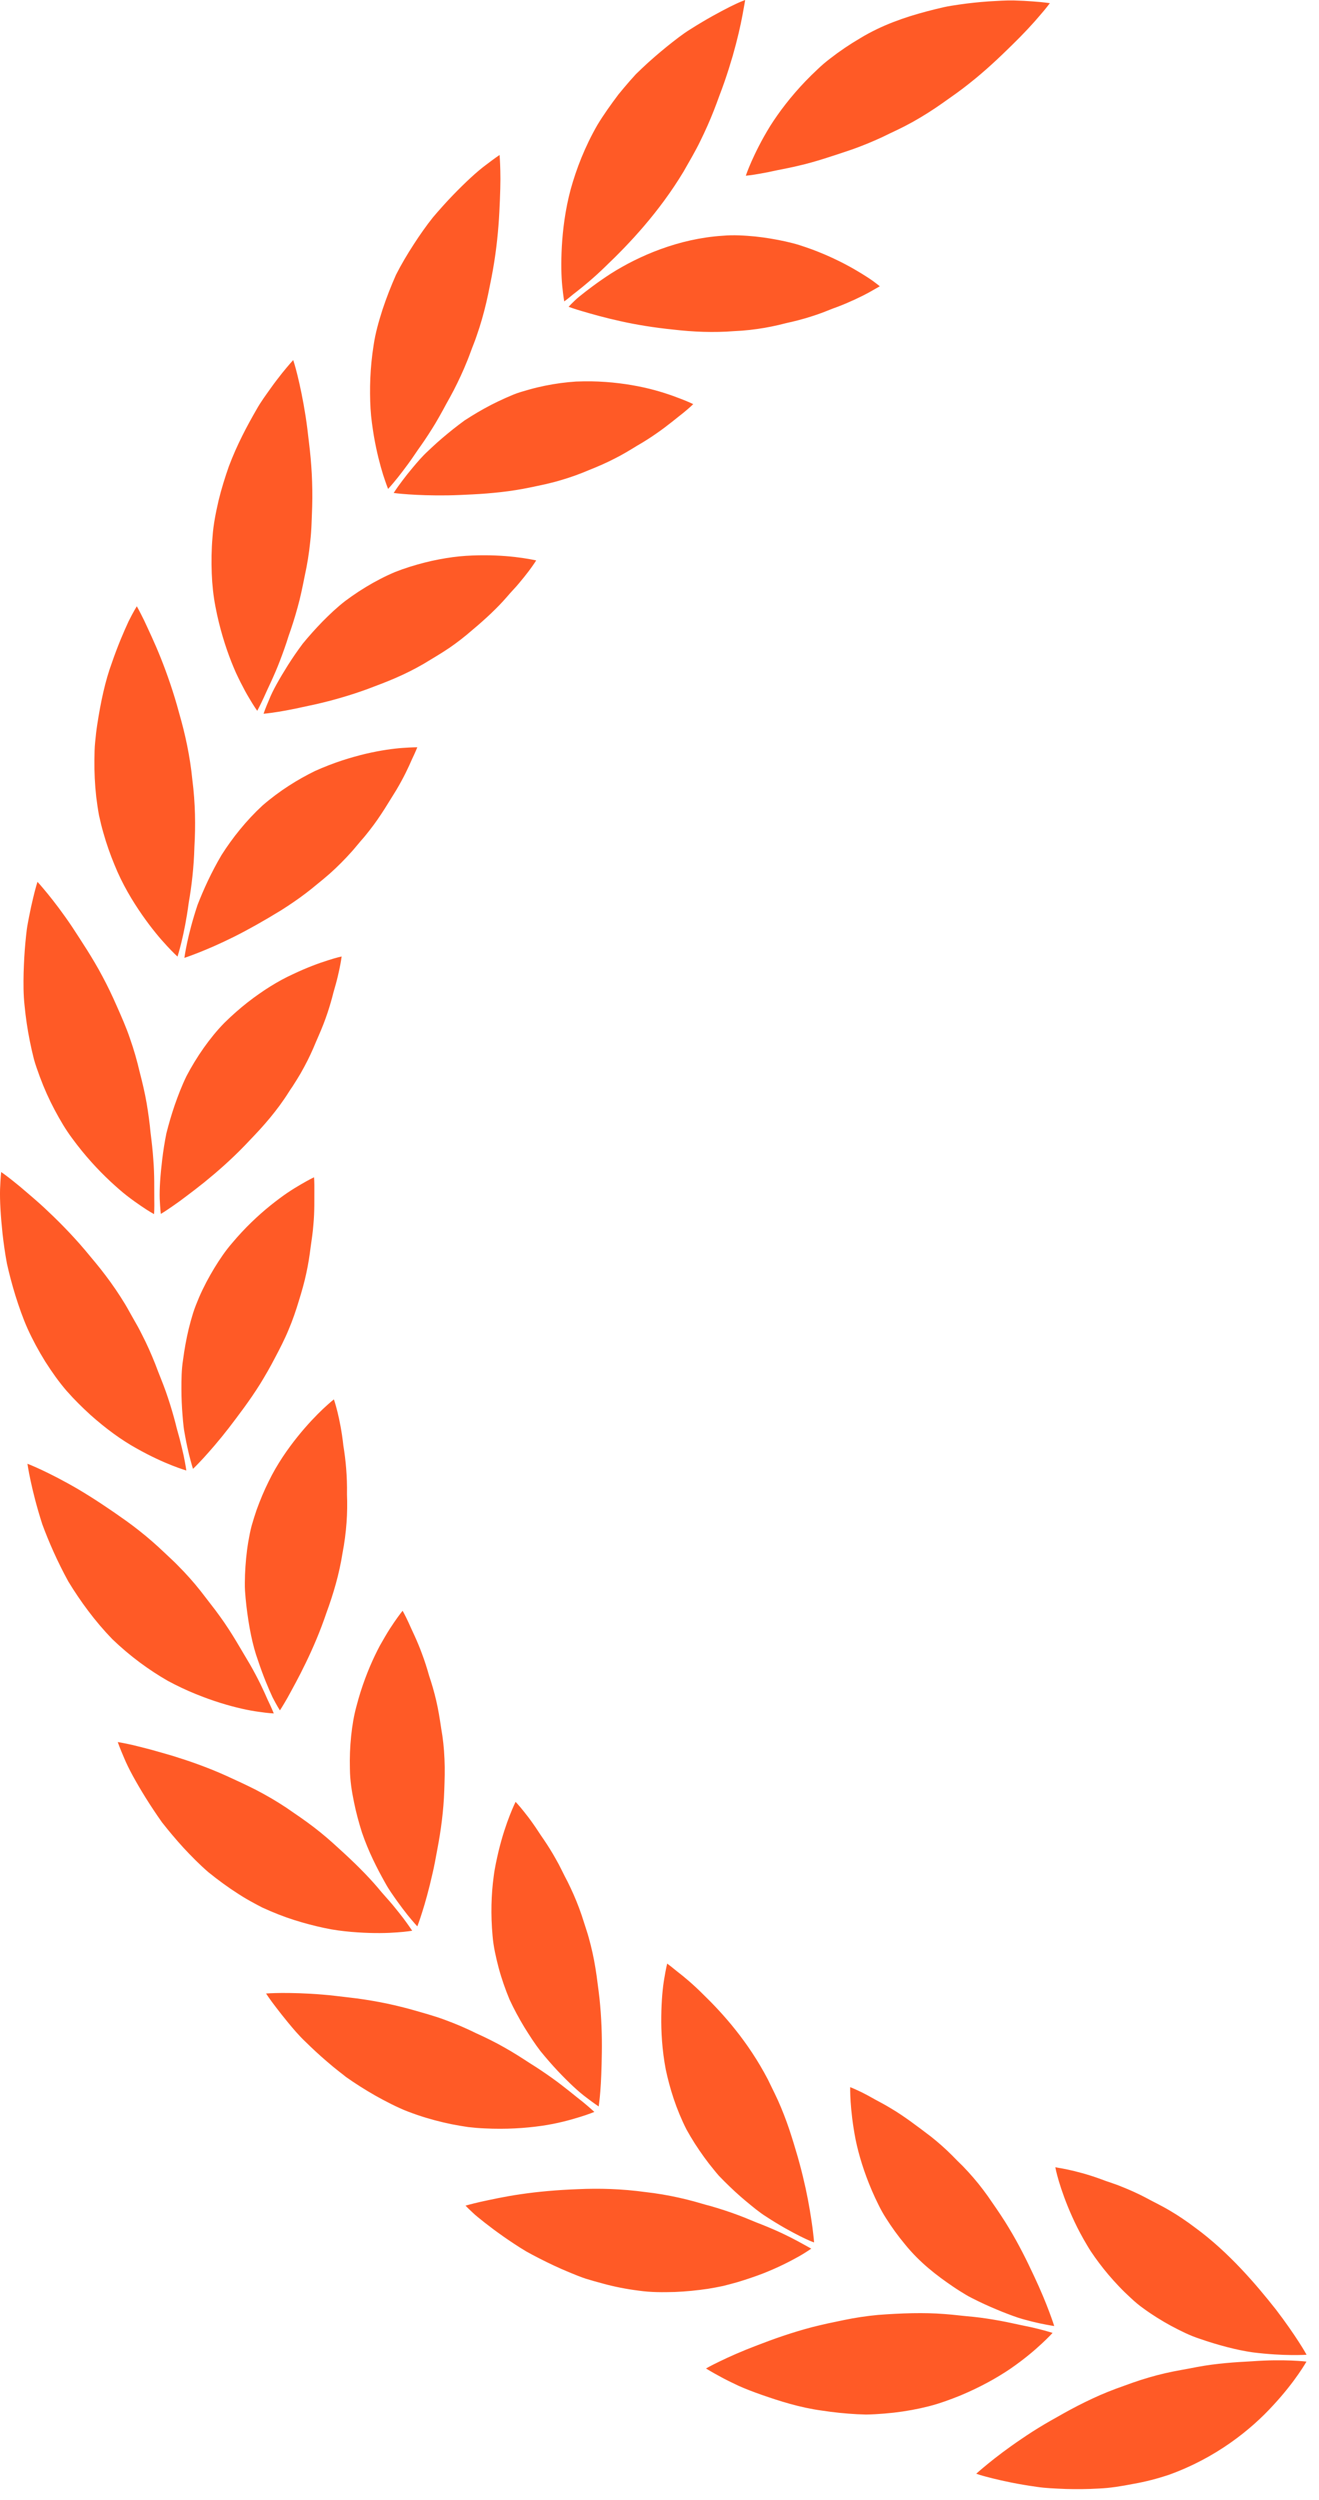 <svg width="66" height="125" viewBox="0 0 66 125" fill="none" xmlns="http://www.w3.org/2000/svg">
<path d="M58.492 123.743C60.844 122.898 62.59 121.495 63.714 120.262C64.276 119.656 64.691 119.11 64.964 118.718C65.237 118.325 65.373 118.084 65.373 118.084C65.373 118.084 64.276 117.948 62.65 118.068C61.837 118.112 60.898 118.166 59.883 118.357C59.376 118.461 58.852 118.537 58.312 118.663C57.771 118.788 57.22 118.947 56.664 119.143C56.385 119.241 56.112 119.34 55.845 119.438C55.578 119.536 55.316 119.645 55.059 119.754C54.546 119.978 54.05 120.224 53.58 120.475C53.346 120.6 53.117 120.731 52.893 120.857C52.675 120.977 52.462 121.102 52.254 121.222C51.84 121.468 51.458 121.713 51.108 121.954C50.404 122.428 49.837 122.865 49.449 123.181C49.056 123.503 48.849 123.689 48.849 123.689C48.849 123.689 48.92 123.716 49.062 123.76C49.204 123.803 49.411 123.858 49.673 123.924C50.197 124.054 50.956 124.218 51.861 124.344C52.314 124.415 52.811 124.431 53.335 124.453C53.859 124.469 54.41 124.464 54.977 124.431C55.545 124.409 56.129 124.311 56.718 124.196C57.313 124.093 57.902 123.94 58.492 123.743ZM48.702 108.884C49.046 109.282 49.362 109.703 49.651 110.134C49.946 110.559 50.224 110.969 50.475 111.389C50.983 112.224 51.398 113.069 51.736 113.795C52.074 114.51 52.331 115.138 52.5 115.591C52.669 116.038 52.751 116.306 52.751 116.306C52.751 116.306 52.478 116.267 52.014 116.169C51.78 116.12 51.501 116.049 51.185 115.962C50.868 115.874 50.519 115.738 50.142 115.591C49.766 115.438 49.368 115.269 48.953 115.067C48.745 114.963 48.533 114.865 48.325 114.739C48.118 114.614 47.905 114.483 47.698 114.341C46.857 113.773 46.006 113.113 45.291 112.229C44.931 111.798 44.609 111.351 44.331 110.909C44.189 110.69 44.063 110.461 43.949 110.226C43.834 109.992 43.725 109.763 43.627 109.533C43.234 108.617 42.972 107.754 42.814 106.99C42.661 106.21 42.595 105.555 42.563 105.091C42.535 104.627 42.541 104.36 42.541 104.36C42.541 104.36 42.765 104.447 43.136 104.627C43.321 104.72 43.539 104.835 43.785 104.977C44.036 105.113 44.32 105.26 44.62 105.446C45.22 105.801 45.886 106.303 46.595 106.843C46.945 107.121 47.299 107.432 47.649 107.782L47.911 108.049L48.178 108.311C48.358 108.496 48.533 108.688 48.702 108.884ZM44.718 120.638C45.335 120.567 45.924 120.458 46.481 120.316C47.037 120.175 47.572 119.973 48.063 119.776C49.051 119.361 49.886 118.898 50.568 118.434C51.256 117.959 51.78 117.511 52.129 117.184C52.483 116.857 52.669 116.649 52.669 116.649C52.669 116.649 52.407 116.562 51.943 116.447C51.709 116.387 51.43 116.327 51.103 116.262C50.781 116.196 50.415 116.109 50.017 116.038C49.619 115.967 49.182 115.896 48.718 115.847C48.483 115.825 48.243 115.803 48.003 115.776C47.758 115.749 47.512 115.722 47.256 115.705C46.235 115.623 45.1 115.662 43.943 115.749C43.359 115.803 42.786 115.891 42.235 116.005C41.957 116.065 41.684 116.12 41.422 116.175C41.155 116.235 40.898 116.295 40.642 116.36C39.621 116.627 38.688 116.96 37.897 117.266C37.117 117.561 36.473 117.85 36.025 118.068C35.578 118.281 35.327 118.428 35.327 118.428C35.327 118.428 35.594 118.597 36.074 118.854C36.314 118.985 36.609 119.132 36.947 119.29C37.291 119.443 37.684 119.596 38.121 119.749C38.988 120.049 40.003 120.382 41.138 120.535C41.7 120.622 42.29 120.682 42.885 120.715C43.032 120.72 43.185 120.726 43.332 120.731C43.485 120.726 43.638 120.726 43.791 120.715C44.102 120.698 44.413 120.671 44.718 120.638ZM38.421 103.973C38.655 104.458 38.89 104.911 39.087 105.391C39.283 105.866 39.458 106.346 39.605 106.816C39.681 107.05 39.752 107.29 39.818 107.514C39.889 107.738 39.949 107.962 40.009 108.18C40.129 108.617 40.227 109.037 40.314 109.43C40.484 110.215 40.587 110.892 40.653 111.372C40.68 111.612 40.707 111.798 40.718 111.929C40.729 112.06 40.735 112.125 40.735 112.125C40.735 112.125 40.669 112.104 40.549 112.054C40.429 112.005 40.26 111.924 40.047 111.82C39.621 111.607 39.026 111.285 38.35 110.843C38.006 110.63 37.668 110.346 37.313 110.052C36.958 109.757 36.598 109.424 36.243 109.069C36.156 108.982 36.069 108.889 35.976 108.797C35.889 108.698 35.807 108.6 35.725 108.497C35.556 108.295 35.392 108.082 35.234 107.863C34.917 107.427 34.617 106.963 34.35 106.477C33.837 105.468 33.515 104.431 33.313 103.476C33.127 102.505 33.078 101.572 33.089 100.797C33.1 100.011 33.16 99.372 33.242 98.909C33.319 98.445 33.384 98.183 33.384 98.183C33.384 98.183 33.433 98.216 33.52 98.286C33.613 98.352 33.733 98.461 33.897 98.587C34.224 98.838 34.677 99.214 35.174 99.711C36.189 100.693 37.438 102.09 38.421 103.973ZM31.965 114.537C32.571 114.625 33.188 114.619 33.766 114.603C34.344 114.581 34.896 114.521 35.419 114.445C35.681 114.401 35.932 114.357 36.178 114.303C36.423 114.243 36.664 114.177 36.898 114.112C37.357 113.975 37.782 113.828 38.17 113.681C38.934 113.381 39.539 113.069 39.954 112.835C40.162 112.72 40.32 112.617 40.429 112.546C40.538 112.475 40.593 112.436 40.593 112.436C40.593 112.436 40.353 112.3 39.932 112.071C39.512 111.842 38.901 111.542 38.142 111.241C37.761 111.1 37.362 110.914 36.926 110.756C36.489 110.592 36.02 110.439 35.523 110.297C35.398 110.265 35.272 110.232 35.147 110.194C35.021 110.155 34.896 110.123 34.765 110.084C34.508 110.014 34.246 109.948 33.973 109.888C33.433 109.768 32.865 109.67 32.276 109.604C31.119 109.446 29.99 109.413 28.926 109.462C27.872 109.501 26.907 109.588 26.066 109.713C25.231 109.833 24.527 109.992 24.047 110.095C23.567 110.205 23.294 110.286 23.294 110.286C23.294 110.286 23.349 110.341 23.452 110.445C23.561 110.543 23.709 110.701 23.922 110.87C24.342 111.214 24.958 111.689 25.722 112.191C25.913 112.316 26.115 112.447 26.328 112.573C26.541 112.693 26.77 112.813 27.005 112.933C27.474 113.173 27.971 113.408 28.5 113.626C28.762 113.735 29.029 113.844 29.308 113.937C29.591 114.024 29.875 114.106 30.17 114.183C30.748 114.341 31.354 114.461 31.965 114.537ZM29.455 96.868C29.597 97.375 29.711 97.888 29.793 98.401C29.837 98.657 29.87 98.914 29.902 99.165C29.935 99.416 29.968 99.656 29.995 99.902C30.099 100.873 30.126 101.806 30.115 102.619C30.104 103.432 30.077 104.093 30.039 104.573C30.001 105.048 29.957 105.326 29.957 105.326C29.957 105.326 29.722 105.173 29.346 104.884C28.958 104.6 28.462 104.136 27.905 103.547C27.627 103.252 27.338 102.919 27.048 102.565C26.765 102.199 26.497 101.784 26.23 101.353C25.968 100.917 25.717 100.458 25.493 99.973C25.286 99.471 25.1 98.947 24.953 98.401C24.811 97.855 24.691 97.331 24.647 96.791C24.598 96.256 24.582 95.738 24.593 95.241C24.604 94.745 24.642 94.275 24.702 93.834C24.756 93.391 24.855 92.966 24.942 92.584C25.128 91.814 25.34 91.198 25.509 90.767C25.679 90.335 25.799 90.095 25.799 90.095C25.799 90.095 25.968 90.27 26.224 90.592C26.355 90.756 26.508 90.952 26.672 91.187C26.841 91.421 27.01 91.7 27.212 91.984C27.409 92.278 27.616 92.6 27.812 92.955C27.916 93.135 28.014 93.32 28.107 93.511C28.156 93.61 28.205 93.708 28.254 93.806C28.303 93.904 28.358 94.003 28.407 94.101C28.609 94.505 28.8 94.936 28.975 95.4C29.062 95.634 29.144 95.869 29.22 96.12C29.297 96.371 29.384 96.611 29.455 96.868ZM20.866 105.746C21.455 105.948 22.039 106.101 22.601 106.215C22.885 106.27 23.163 106.319 23.43 106.357C23.709 106.39 23.982 106.412 24.249 106.423C25.319 106.477 26.279 106.412 27.087 106.297C27.894 106.183 28.571 105.992 29.024 105.85C29.482 105.708 29.739 105.599 29.739 105.599C29.739 105.599 29.537 105.408 29.166 105.102C28.784 104.808 28.271 104.366 27.605 103.891C27.272 103.656 26.907 103.405 26.508 103.16C26.115 102.903 25.701 102.636 25.253 102.385C24.805 102.128 24.32 101.888 23.812 101.659C23.316 101.413 22.792 101.19 22.241 100.988C21.69 100.786 21.122 100.633 20.587 100.48C20.052 100.333 19.518 100.207 18.999 100.109C18.481 100.011 17.973 99.934 17.488 99.88C17.002 99.825 16.56 99.765 16.14 99.733C15.305 99.662 14.595 99.651 14.099 99.651C13.602 99.656 13.313 99.678 13.313 99.678C13.313 99.678 13.482 99.945 13.815 100.376C13.979 100.595 14.186 100.851 14.426 101.146C14.666 101.435 14.939 101.763 15.272 102.079C15.6 102.401 15.965 102.745 16.363 103.083C16.56 103.252 16.767 103.427 16.986 103.596C17.095 103.678 17.204 103.765 17.313 103.853C17.428 103.934 17.548 104.011 17.662 104.093C18.137 104.409 18.645 104.72 19.174 104.999C19.441 105.14 19.709 105.277 19.987 105.402C20.276 105.539 20.571 105.642 20.866 105.746ZM22.241 87.951C22.252 88.218 22.257 88.48 22.252 88.748C22.246 89.015 22.241 89.271 22.23 89.528C22.213 90.041 22.17 90.543 22.11 91.034C22.05 91.525 21.973 92 21.886 92.453C21.804 92.9 21.728 93.32 21.635 93.708C21.46 94.488 21.275 95.143 21.128 95.602C20.986 96.06 20.882 96.322 20.882 96.322C20.882 96.322 20.691 96.12 20.391 95.749C20.244 95.563 20.063 95.329 19.872 95.061C19.681 94.788 19.458 94.488 19.267 94.134C18.868 93.424 18.437 92.584 18.11 91.623C17.957 91.138 17.815 90.625 17.711 90.101C17.602 89.572 17.515 89.031 17.509 88.458C17.493 87.891 17.515 87.34 17.57 86.81C17.624 86.286 17.706 85.784 17.842 85.293C18.093 84.327 18.426 83.476 18.759 82.778C18.841 82.603 18.928 82.439 19.01 82.281C19.098 82.123 19.185 81.975 19.267 81.834C19.43 81.555 19.583 81.32 19.714 81.129C19.976 80.748 20.145 80.54 20.145 80.54C20.145 80.54 20.265 80.748 20.44 81.124C20.604 81.506 20.877 82.03 21.117 82.696C21.242 83.029 21.362 83.394 21.471 83.787C21.602 84.175 21.722 84.584 21.826 85.026C21.93 85.468 22.006 85.943 22.077 86.428C22.164 86.909 22.219 87.416 22.241 87.951ZM11.938 94.707C12.2 94.876 12.462 95.029 12.729 95.171C12.86 95.241 12.991 95.312 13.122 95.378C13.258 95.438 13.389 95.498 13.526 95.558C14.061 95.787 14.59 95.973 15.103 96.12C15.61 96.267 16.102 96.382 16.565 96.469C17.035 96.551 17.488 96.595 17.897 96.622C18.721 96.677 19.403 96.66 19.878 96.622C20.353 96.589 20.625 96.54 20.625 96.54C20.625 96.54 20.473 96.305 20.183 95.918C20.036 95.727 19.856 95.498 19.643 95.241C19.43 94.985 19.168 94.712 18.912 94.396C18.383 93.773 17.706 93.102 16.936 92.409C16.56 92.06 16.151 91.705 15.709 91.367C15.267 91.029 14.786 90.701 14.306 90.374C13.82 90.052 13.319 89.763 12.816 89.501C12.314 89.244 11.807 89.015 11.332 88.797C10.377 88.365 9.444 88.044 8.631 87.793C8.424 87.733 8.227 87.678 8.042 87.623C7.856 87.569 7.681 87.52 7.518 87.476C7.19 87.389 6.896 87.318 6.655 87.258C6.175 87.149 5.891 87.105 5.891 87.105C5.891 87.105 5.995 87.405 6.213 87.907C6.421 88.415 6.797 89.097 7.283 89.883C7.529 90.275 7.801 90.69 8.107 91.121C8.434 91.536 8.789 91.962 9.177 92.387C9.57 92.808 9.979 93.228 10.437 93.621C10.917 94.008 11.414 94.374 11.938 94.707ZM17.138 77.664C16.975 78.701 16.68 79.705 16.336 80.638C16.025 81.561 15.66 82.406 15.305 83.138C14.956 83.864 14.617 84.469 14.393 84.879C14.159 85.293 14.006 85.522 14.006 85.522C14.006 85.522 13.853 85.288 13.635 84.862C13.433 84.426 13.166 83.798 12.909 83.023C12.631 82.259 12.451 81.32 12.331 80.311C12.303 80.06 12.276 79.803 12.26 79.541C12.243 79.28 12.254 79.007 12.26 78.739C12.282 78.199 12.331 77.642 12.424 77.091C12.473 76.813 12.522 76.546 12.593 76.284C12.669 76.016 12.751 75.76 12.838 75.503C13.018 75.001 13.22 74.526 13.438 74.085C13.864 73.206 14.399 72.447 14.89 71.836C15.381 71.225 15.834 70.761 16.167 70.445C16.5 70.134 16.707 69.97 16.707 69.97C16.707 69.97 17.029 70.881 17.182 72.289C17.297 72.988 17.378 73.806 17.362 74.723C17.4 75.623 17.34 76.611 17.138 77.664ZM5.613 81.954C6.519 82.827 7.474 83.514 8.385 84.038C9.329 84.551 10.241 84.9 11.021 85.146C11.807 85.391 12.462 85.528 12.947 85.593C13.422 85.664 13.7 85.675 13.7 85.675C13.7 85.675 13.597 85.413 13.389 84.982C13.198 84.54 12.909 83.918 12.5 83.209C12.074 82.505 11.621 81.67 11.01 80.829C10.857 80.617 10.699 80.404 10.53 80.191C10.361 79.978 10.203 79.76 10.028 79.541C9.684 79.105 9.302 78.679 8.882 78.259C8.675 78.046 8.456 77.85 8.243 77.648C8.036 77.451 7.829 77.26 7.616 77.075C7.19 76.704 6.759 76.366 6.328 76.055C5.455 75.432 4.647 74.898 3.916 74.466C3.19 74.041 2.552 73.719 2.099 73.506C1.646 73.293 1.373 73.19 1.373 73.19C1.373 73.19 1.548 74.45 2.115 76.213C2.437 77.086 2.868 78.074 3.419 79.078C4.02 80.065 4.751 81.064 5.613 81.954ZM14.443 66.483C14.241 66.974 13.995 67.449 13.755 67.902C13.52 68.355 13.269 68.791 13.013 69.206C12.495 70.035 11.916 70.788 11.441 71.411C10.956 72.038 10.508 72.546 10.186 72.9C9.864 73.25 9.657 73.446 9.657 73.446C9.657 73.446 9.57 73.179 9.455 72.715C9.4 72.48 9.335 72.196 9.275 71.869C9.248 71.705 9.209 71.531 9.188 71.345C9.166 71.16 9.149 70.963 9.133 70.761C9.1 70.352 9.078 69.915 9.078 69.451C9.078 68.988 9.078 68.502 9.16 67.989C9.226 67.481 9.319 66.963 9.444 66.439C9.509 66.177 9.58 65.915 9.662 65.653C9.744 65.391 9.853 65.13 9.962 64.868C10.186 64.349 10.448 63.864 10.721 63.411C10.999 62.958 11.278 62.543 11.61 62.161C12.249 61.397 12.915 60.775 13.515 60.289C13.82 60.044 14.099 59.836 14.361 59.656C14.628 59.476 14.868 59.329 15.07 59.214C15.469 58.98 15.714 58.865 15.714 58.865C15.714 58.865 15.736 59.105 15.73 59.525C15.725 59.945 15.747 60.535 15.681 61.244C15.654 61.599 15.6 61.981 15.54 62.385C15.49 62.788 15.425 63.214 15.327 63.662C15.234 64.104 15.103 64.567 14.956 65.037C14.814 65.511 14.65 65.997 14.443 66.483ZM2.268 68.087C2.606 68.617 2.95 69.102 3.332 69.544C3.72 69.986 4.123 70.379 4.516 70.739C5.319 71.454 6.082 72.005 6.819 72.415C7.545 72.824 8.167 73.102 8.615 73.277C9.057 73.451 9.324 73.528 9.324 73.528C9.324 73.528 9.286 73.25 9.188 72.775C9.138 72.54 9.067 72.256 8.986 71.929C8.942 71.765 8.893 71.596 8.844 71.416C8.8 71.236 8.751 71.045 8.696 70.849C8.587 70.456 8.456 70.03 8.298 69.582C8.14 69.135 7.943 68.677 7.763 68.191C7.572 67.711 7.354 67.214 7.097 66.718C6.972 66.466 6.836 66.216 6.688 65.965C6.541 65.713 6.41 65.462 6.257 65.206C5.952 64.704 5.624 64.224 5.28 63.771C4.942 63.318 4.571 62.892 4.238 62.488C3.556 61.686 2.857 60.988 2.235 60.409C1.924 60.12 1.624 59.864 1.362 59.64C1.106 59.416 0.871 59.225 0.68 59.072C0.293 58.761 0.058 58.603 0.058 58.603C0.058 58.603 0.025 58.919 0.003 59.465C-0.013 60.011 0.031 60.791 0.129 61.708C0.183 62.166 0.249 62.663 0.347 63.181C0.462 63.7 0.604 64.24 0.773 64.786C0.947 65.337 1.138 65.894 1.384 66.445C1.64 67.007 1.935 67.552 2.268 68.087ZM14.219 54.958C13.924 55.389 13.597 55.803 13.258 56.191C12.92 56.584 12.555 56.95 12.227 57.299C11.55 57.997 10.857 58.603 10.23 59.111C9.919 59.361 9.619 59.591 9.357 59.787C9.1 59.984 8.866 60.153 8.675 60.284C8.287 60.557 8.047 60.698 8.047 60.698C8.047 60.698 8.014 60.42 7.992 59.94C7.976 59.46 8.02 58.772 8.118 57.965C8.167 57.561 8.233 57.124 8.325 56.671C8.44 56.218 8.576 55.743 8.74 55.263C8.909 54.783 9.095 54.292 9.329 53.812C9.58 53.331 9.87 52.857 10.192 52.398C10.519 51.94 10.857 51.52 11.229 51.143C11.61 50.767 11.998 50.428 12.385 50.123C13.166 49.517 13.913 49.053 14.639 48.72C15.348 48.382 15.96 48.158 16.396 48.022C16.833 47.88 17.095 47.825 17.095 47.825C17.095 47.825 17.067 48.065 16.98 48.475C16.936 48.677 16.882 48.922 16.805 49.2C16.767 49.342 16.724 49.484 16.68 49.642C16.642 49.801 16.598 49.959 16.549 50.128C16.451 50.467 16.331 50.832 16.183 51.214C16.036 51.596 15.851 51.989 15.681 52.404C15.501 52.819 15.289 53.239 15.043 53.67C14.917 53.883 14.786 54.096 14.645 54.314C14.497 54.521 14.372 54.739 14.219 54.958ZM1.99 53.834C2.208 54.423 2.459 54.98 2.732 55.492C3.005 56.005 3.283 56.48 3.61 56.917C4.249 57.79 4.909 58.499 5.51 59.061C5.81 59.34 6.088 59.585 6.355 59.793C6.623 60 6.863 60.169 7.065 60.306C7.463 60.578 7.709 60.709 7.709 60.709C7.709 60.709 7.731 60.431 7.72 59.945C7.714 59.46 7.736 58.778 7.67 57.959C7.643 57.55 7.594 57.108 7.534 56.638C7.49 56.169 7.425 55.678 7.338 55.165C7.25 54.652 7.125 54.123 6.983 53.577C6.857 53.037 6.699 52.48 6.503 51.924C6.312 51.361 6.072 50.821 5.842 50.303C5.619 49.79 5.379 49.293 5.128 48.824C4.631 47.885 4.063 47.045 3.61 46.346C3.141 45.648 2.705 45.081 2.388 44.693C2.072 44.306 1.875 44.093 1.875 44.093C1.875 44.093 1.777 44.393 1.651 44.928C1.586 45.195 1.515 45.517 1.444 45.888C1.411 46.074 1.368 46.27 1.34 46.483C1.313 46.696 1.291 46.914 1.269 47.149C1.226 47.612 1.198 48.109 1.182 48.638C1.171 49.168 1.166 49.719 1.231 50.297C1.286 50.87 1.373 51.465 1.493 52.06C1.553 52.355 1.619 52.655 1.695 52.95C1.771 53.239 1.886 53.539 1.99 53.834ZM16.5 43.684C16.303 43.858 16.096 44.027 15.894 44.191C15.698 44.355 15.496 44.518 15.294 44.671C14.89 44.977 14.47 45.261 14.055 45.523C13.209 46.041 12.424 46.483 11.714 46.838C11.005 47.192 10.377 47.46 9.935 47.634C9.488 47.809 9.226 47.896 9.226 47.896C9.226 47.896 9.368 46.788 9.886 45.244C10.181 44.486 10.574 43.618 11.087 42.75C11.632 41.894 12.314 41.037 13.133 40.278C13.99 39.536 14.896 38.974 15.769 38.548C16.675 38.139 17.542 37.872 18.295 37.692C19.048 37.517 19.681 37.43 20.151 37.397C20.614 37.364 20.882 37.364 20.882 37.364C20.882 37.364 20.795 37.588 20.614 37.965C20.451 38.346 20.2 38.881 19.84 39.487C19.463 40.087 19.059 40.797 18.497 41.512C18.355 41.692 18.213 41.872 18.055 42.046C17.897 42.226 17.755 42.412 17.591 42.592C17.253 42.969 16.898 43.329 16.5 43.684ZM4.816 39.853C4.855 40.164 4.898 40.464 4.953 40.764C5.018 41.064 5.089 41.353 5.171 41.637C5.329 42.205 5.52 42.734 5.722 43.225C6.115 44.207 6.634 45.059 7.108 45.741C7.583 46.423 8.025 46.947 8.353 47.296C8.675 47.645 8.882 47.831 8.882 47.831C8.882 47.831 9.231 46.767 9.444 45.135C9.586 44.327 9.7 43.378 9.728 42.336C9.788 41.299 9.777 40.175 9.624 38.985C9.509 37.812 9.264 36.693 8.964 35.656C8.691 34.636 8.364 33.703 8.047 32.906C7.731 32.115 7.414 31.46 7.207 31.012C6.988 30.565 6.846 30.314 6.846 30.314C6.846 30.314 6.677 30.581 6.432 31.072C6.203 31.569 5.891 32.284 5.591 33.162C5.269 34.03 5.04 35.094 4.866 36.229C4.822 36.513 4.789 36.802 4.762 37.097C4.729 37.392 4.729 37.697 4.724 38.003C4.718 38.608 4.746 39.23 4.816 39.853ZM21.188 33.2C20.735 33.462 20.271 33.692 19.796 33.899C19.321 34.106 18.841 34.281 18.399 34.45C17.493 34.783 16.604 35.029 15.823 35.209C15.43 35.296 15.07 35.372 14.759 35.438C14.443 35.503 14.159 35.553 13.93 35.591C13.46 35.667 13.188 35.689 13.188 35.689C13.188 35.689 13.275 35.422 13.466 34.985C13.64 34.538 13.979 33.943 14.41 33.255C14.628 32.911 14.874 32.551 15.152 32.18C15.447 31.82 15.774 31.454 16.123 31.094C16.478 30.734 16.855 30.374 17.28 30.046C17.711 29.724 18.175 29.419 18.661 29.146C18.907 29.009 19.147 28.884 19.392 28.769C19.512 28.715 19.638 28.655 19.758 28.606C19.883 28.557 20.009 28.513 20.134 28.464C20.636 28.289 21.128 28.153 21.608 28.044C22.088 27.94 22.546 27.864 22.983 27.82C23.425 27.776 23.856 27.765 24.244 27.765C25.024 27.765 25.668 27.831 26.121 27.896C26.574 27.962 26.83 28.022 26.83 28.022C26.83 28.022 26.705 28.229 26.453 28.562C26.328 28.726 26.175 28.922 25.99 29.14C25.81 29.364 25.575 29.593 25.351 29.861C24.893 30.39 24.287 30.958 23.594 31.536C23.256 31.831 22.885 32.12 22.481 32.398C22.077 32.671 21.63 32.933 21.188 33.2ZM10.634 26.849C10.579 27.476 10.574 28.087 10.595 28.666C10.617 29.25 10.677 29.801 10.781 30.336C10.983 31.4 11.278 32.333 11.578 33.097C11.654 33.288 11.73 33.468 11.807 33.642C11.889 33.817 11.965 33.975 12.042 34.128C12.194 34.428 12.336 34.69 12.462 34.898C12.707 35.318 12.871 35.542 12.871 35.542C12.871 35.542 13.007 35.296 13.209 34.859C13.4 34.417 13.717 33.806 14.006 33.042C14.153 32.66 14.306 32.24 14.443 31.793C14.601 31.351 14.754 30.876 14.89 30.374C15.032 29.872 15.141 29.337 15.25 28.786C15.37 28.245 15.463 27.673 15.523 27.083C15.556 26.788 15.578 26.494 15.589 26.199C15.6 25.904 15.61 25.621 15.621 25.337C15.638 24.775 15.627 24.224 15.6 23.689C15.572 23.154 15.523 22.636 15.463 22.15C15.409 21.664 15.354 21.217 15.289 20.797C15.158 19.956 15.005 19.258 14.885 18.767C14.765 18.276 14.672 18.003 14.672 18.003C14.672 18.003 14.459 18.232 14.115 18.658C13.946 18.87 13.744 19.132 13.526 19.438C13.308 19.749 13.051 20.087 12.827 20.491C12.364 21.293 11.856 22.243 11.452 23.318C11.261 23.864 11.081 24.431 10.939 25.02C10.803 25.615 10.677 26.215 10.634 26.849ZM28.058 24.011C27.556 24.164 27.032 24.267 26.541 24.371C26.044 24.475 25.553 24.551 25.067 24.606C24.582 24.66 24.107 24.698 23.654 24.72C23.201 24.742 22.786 24.764 22.388 24.769C21.597 24.78 20.926 24.753 20.451 24.72C19.976 24.688 19.698 24.649 19.698 24.649C19.698 24.649 19.845 24.415 20.134 24.033C20.276 23.842 20.456 23.613 20.669 23.361C20.882 23.11 21.122 22.821 21.422 22.548C21.717 22.265 22.039 21.975 22.399 21.681C22.579 21.533 22.759 21.386 22.956 21.239C23.054 21.168 23.152 21.091 23.25 21.02C23.354 20.955 23.463 20.884 23.567 20.819C23.998 20.551 24.456 20.295 24.936 20.066C25.177 19.951 25.422 19.842 25.673 19.738C25.924 19.634 26.197 19.558 26.465 19.482C27.005 19.329 27.54 19.225 28.058 19.154C28.32 19.121 28.571 19.094 28.822 19.078C29.078 19.067 29.329 19.067 29.575 19.067C30.563 19.083 31.458 19.209 32.205 19.372C32.958 19.536 33.591 19.76 34.017 19.924C34.448 20.087 34.688 20.207 34.688 20.207C34.688 20.207 34.519 20.377 34.197 20.639C33.87 20.89 33.422 21.277 32.844 21.675C32.554 21.877 32.233 22.085 31.878 22.287C31.534 22.499 31.168 22.723 30.765 22.925C30.366 23.132 29.93 23.323 29.477 23.503C29.04 23.689 28.565 23.864 28.058 24.011ZM19.141 15.476C18.95 16.076 18.786 16.649 18.699 17.233C18.606 17.817 18.552 18.379 18.53 18.914C18.508 19.449 18.514 19.962 18.541 20.436C18.568 20.911 18.639 21.37 18.705 21.784C18.846 22.608 19.026 23.274 19.168 23.733C19.316 24.191 19.419 24.448 19.419 24.448C19.419 24.448 19.61 24.245 19.911 23.869C20.058 23.683 20.238 23.449 20.434 23.181C20.631 22.914 20.833 22.598 21.073 22.265C21.308 21.932 21.548 21.561 21.793 21.157C21.913 20.955 22.033 20.742 22.153 20.524C22.213 20.415 22.273 20.3 22.334 20.191C22.393 20.082 22.459 19.967 22.519 19.858C22.77 19.405 23.005 18.919 23.228 18.407C23.338 18.15 23.447 17.883 23.545 17.61C23.643 17.337 23.758 17.075 23.851 16.791C24.047 16.235 24.205 15.673 24.336 15.116C24.402 14.838 24.456 14.559 24.511 14.287C24.565 14.014 24.62 13.757 24.664 13.495C24.849 12.453 24.942 11.46 24.986 10.603C25.029 9.746 25.051 9.048 25.035 8.54C25.024 8.038 24.997 7.749 24.997 7.749C24.997 7.749 24.735 7.924 24.303 8.256C23.867 8.578 23.294 9.108 22.655 9.768C22.334 10.101 22.001 10.472 21.662 10.87C21.335 11.28 21.013 11.738 20.702 12.218C20.391 12.698 20.085 13.206 19.812 13.746C19.567 14.303 19.338 14.881 19.141 15.476ZM36.74 16.557C35.703 16.639 34.672 16.595 33.69 16.48C32.724 16.382 31.829 16.235 31.048 16.06C30.273 15.891 29.608 15.7 29.16 15.569C28.707 15.438 28.451 15.34 28.451 15.34C28.451 15.34 28.5 15.291 28.587 15.198C28.68 15.111 28.811 14.969 28.997 14.821C29.368 14.521 29.908 14.106 30.584 13.67C31.949 12.808 33.941 11.929 36.167 11.787C36.713 11.738 37.275 11.776 37.793 11.825C38.317 11.88 38.819 11.967 39.294 12.071C39.529 12.126 39.763 12.18 39.987 12.251C40.211 12.322 40.429 12.398 40.642 12.475C41.062 12.633 41.449 12.797 41.799 12.966C42.503 13.299 43.054 13.637 43.436 13.883C43.627 14.008 43.774 14.117 43.872 14.194C43.971 14.27 44.025 14.314 44.025 14.314C44.025 14.314 43.818 14.434 43.458 14.636C43.092 14.832 42.568 15.089 41.913 15.34C41.58 15.454 41.237 15.613 40.855 15.738C40.473 15.869 40.063 15.989 39.621 16.093C39.512 16.115 39.398 16.142 39.288 16.169C39.179 16.196 39.065 16.224 38.956 16.251C38.726 16.306 38.497 16.349 38.257 16.393C37.777 16.475 37.275 16.535 36.74 16.557ZM29.892 6.248C29.264 7.34 28.838 8.447 28.555 9.468C28.276 10.51 28.162 11.492 28.113 12.316C28.069 13.146 28.085 13.823 28.134 14.308C28.183 14.794 28.233 15.072 28.233 15.072C28.233 15.072 28.287 15.029 28.391 14.952C28.494 14.876 28.636 14.745 28.827 14.603C29.204 14.308 29.733 13.877 30.317 13.304C31.501 12.175 32.986 10.603 34.208 8.573C34.503 8.049 34.797 7.563 35.043 7.05C35.294 6.543 35.518 6.035 35.714 5.539C35.812 5.288 35.905 5.042 35.992 4.797C36.085 4.562 36.167 4.327 36.249 4.098C36.407 3.64 36.544 3.203 36.664 2.794C36.898 1.975 37.056 1.271 37.149 0.775C37.193 0.529 37.231 0.333 37.253 0.202C37.275 0.071 37.286 0 37.286 0C37.286 0 37.215 0.027 37.078 0.082C36.942 0.136 36.751 0.229 36.505 0.349C36.02 0.595 35.338 0.96 34.563 1.452C34.17 1.692 33.777 2.003 33.368 2.33C32.958 2.663 32.538 3.023 32.123 3.416C32.02 3.514 31.916 3.618 31.812 3.716C31.714 3.825 31.616 3.935 31.518 4.044C31.321 4.267 31.13 4.497 30.939 4.731C30.574 5.217 30.213 5.719 29.892 6.248ZM43.043 1.91C42.503 2.226 42.006 2.565 41.548 2.92C41.319 3.094 41.1 3.28 40.898 3.476C40.691 3.667 40.495 3.864 40.309 4.055C39.567 4.829 38.983 5.599 38.541 6.297C38.099 7.012 37.799 7.634 37.602 8.076C37.406 8.518 37.319 8.786 37.319 8.786C37.319 8.786 37.597 8.764 38.066 8.677C38.301 8.638 38.584 8.578 38.907 8.508C39.228 8.442 39.594 8.377 39.992 8.278C40.784 8.098 41.69 7.793 42.661 7.465C43.147 7.291 43.643 7.089 44.151 6.854C44.276 6.794 44.402 6.734 44.533 6.668C44.658 6.608 44.789 6.548 44.915 6.488C45.171 6.363 45.428 6.232 45.684 6.09C46.197 5.801 46.688 5.49 47.152 5.162C47.616 4.835 48.058 4.529 48.473 4.196C49.302 3.547 50.028 2.854 50.634 2.259C51.234 1.675 51.714 1.151 52.036 0.769C52.364 0.393 52.533 0.158 52.533 0.158C52.533 0.158 52.222 0.109 51.681 0.071C51.408 0.049 51.081 0.033 50.71 0.022C50.334 0.016 49.913 0.044 49.455 0.071C48.996 0.104 48.505 0.153 47.987 0.229C47.73 0.267 47.463 0.306 47.196 0.366C46.928 0.426 46.655 0.497 46.377 0.568C45.269 0.862 44.123 1.255 43.043 1.91ZM59.807 111.389C61.493 112.622 62.863 114.237 63.845 115.481C64.331 116.115 64.718 116.682 64.98 117.086C65.242 117.49 65.379 117.741 65.379 117.741C65.379 117.741 64.276 117.823 62.677 117.621C61.88 117.506 60.964 117.266 60.02 116.939C59.545 116.786 59.07 116.546 58.595 116.295C58.126 116.038 57.657 115.749 57.209 115.421C56.986 115.263 56.773 115.083 56.571 114.892C56.369 114.707 56.172 114.516 55.992 114.325C55.627 113.943 55.294 113.55 54.999 113.157C54.852 112.96 54.715 112.769 54.584 112.573C54.453 112.371 54.339 112.169 54.224 111.973C54.001 111.58 53.81 111.198 53.651 110.843C53.329 110.128 53.117 109.512 52.986 109.075C52.855 108.638 52.806 108.366 52.806 108.366C52.806 108.366 52.865 108.376 52.975 108.398C53.084 108.415 53.242 108.442 53.444 108.486C53.848 108.573 54.41 108.715 55.07 108.955C55.398 109.086 55.763 109.184 56.134 109.342C56.511 109.49 56.904 109.664 57.302 109.872C57.7 110.09 58.121 110.286 58.541 110.537C58.961 110.783 59.381 111.067 59.807 111.389Z" fill="#FF5A26"/>
</svg>
